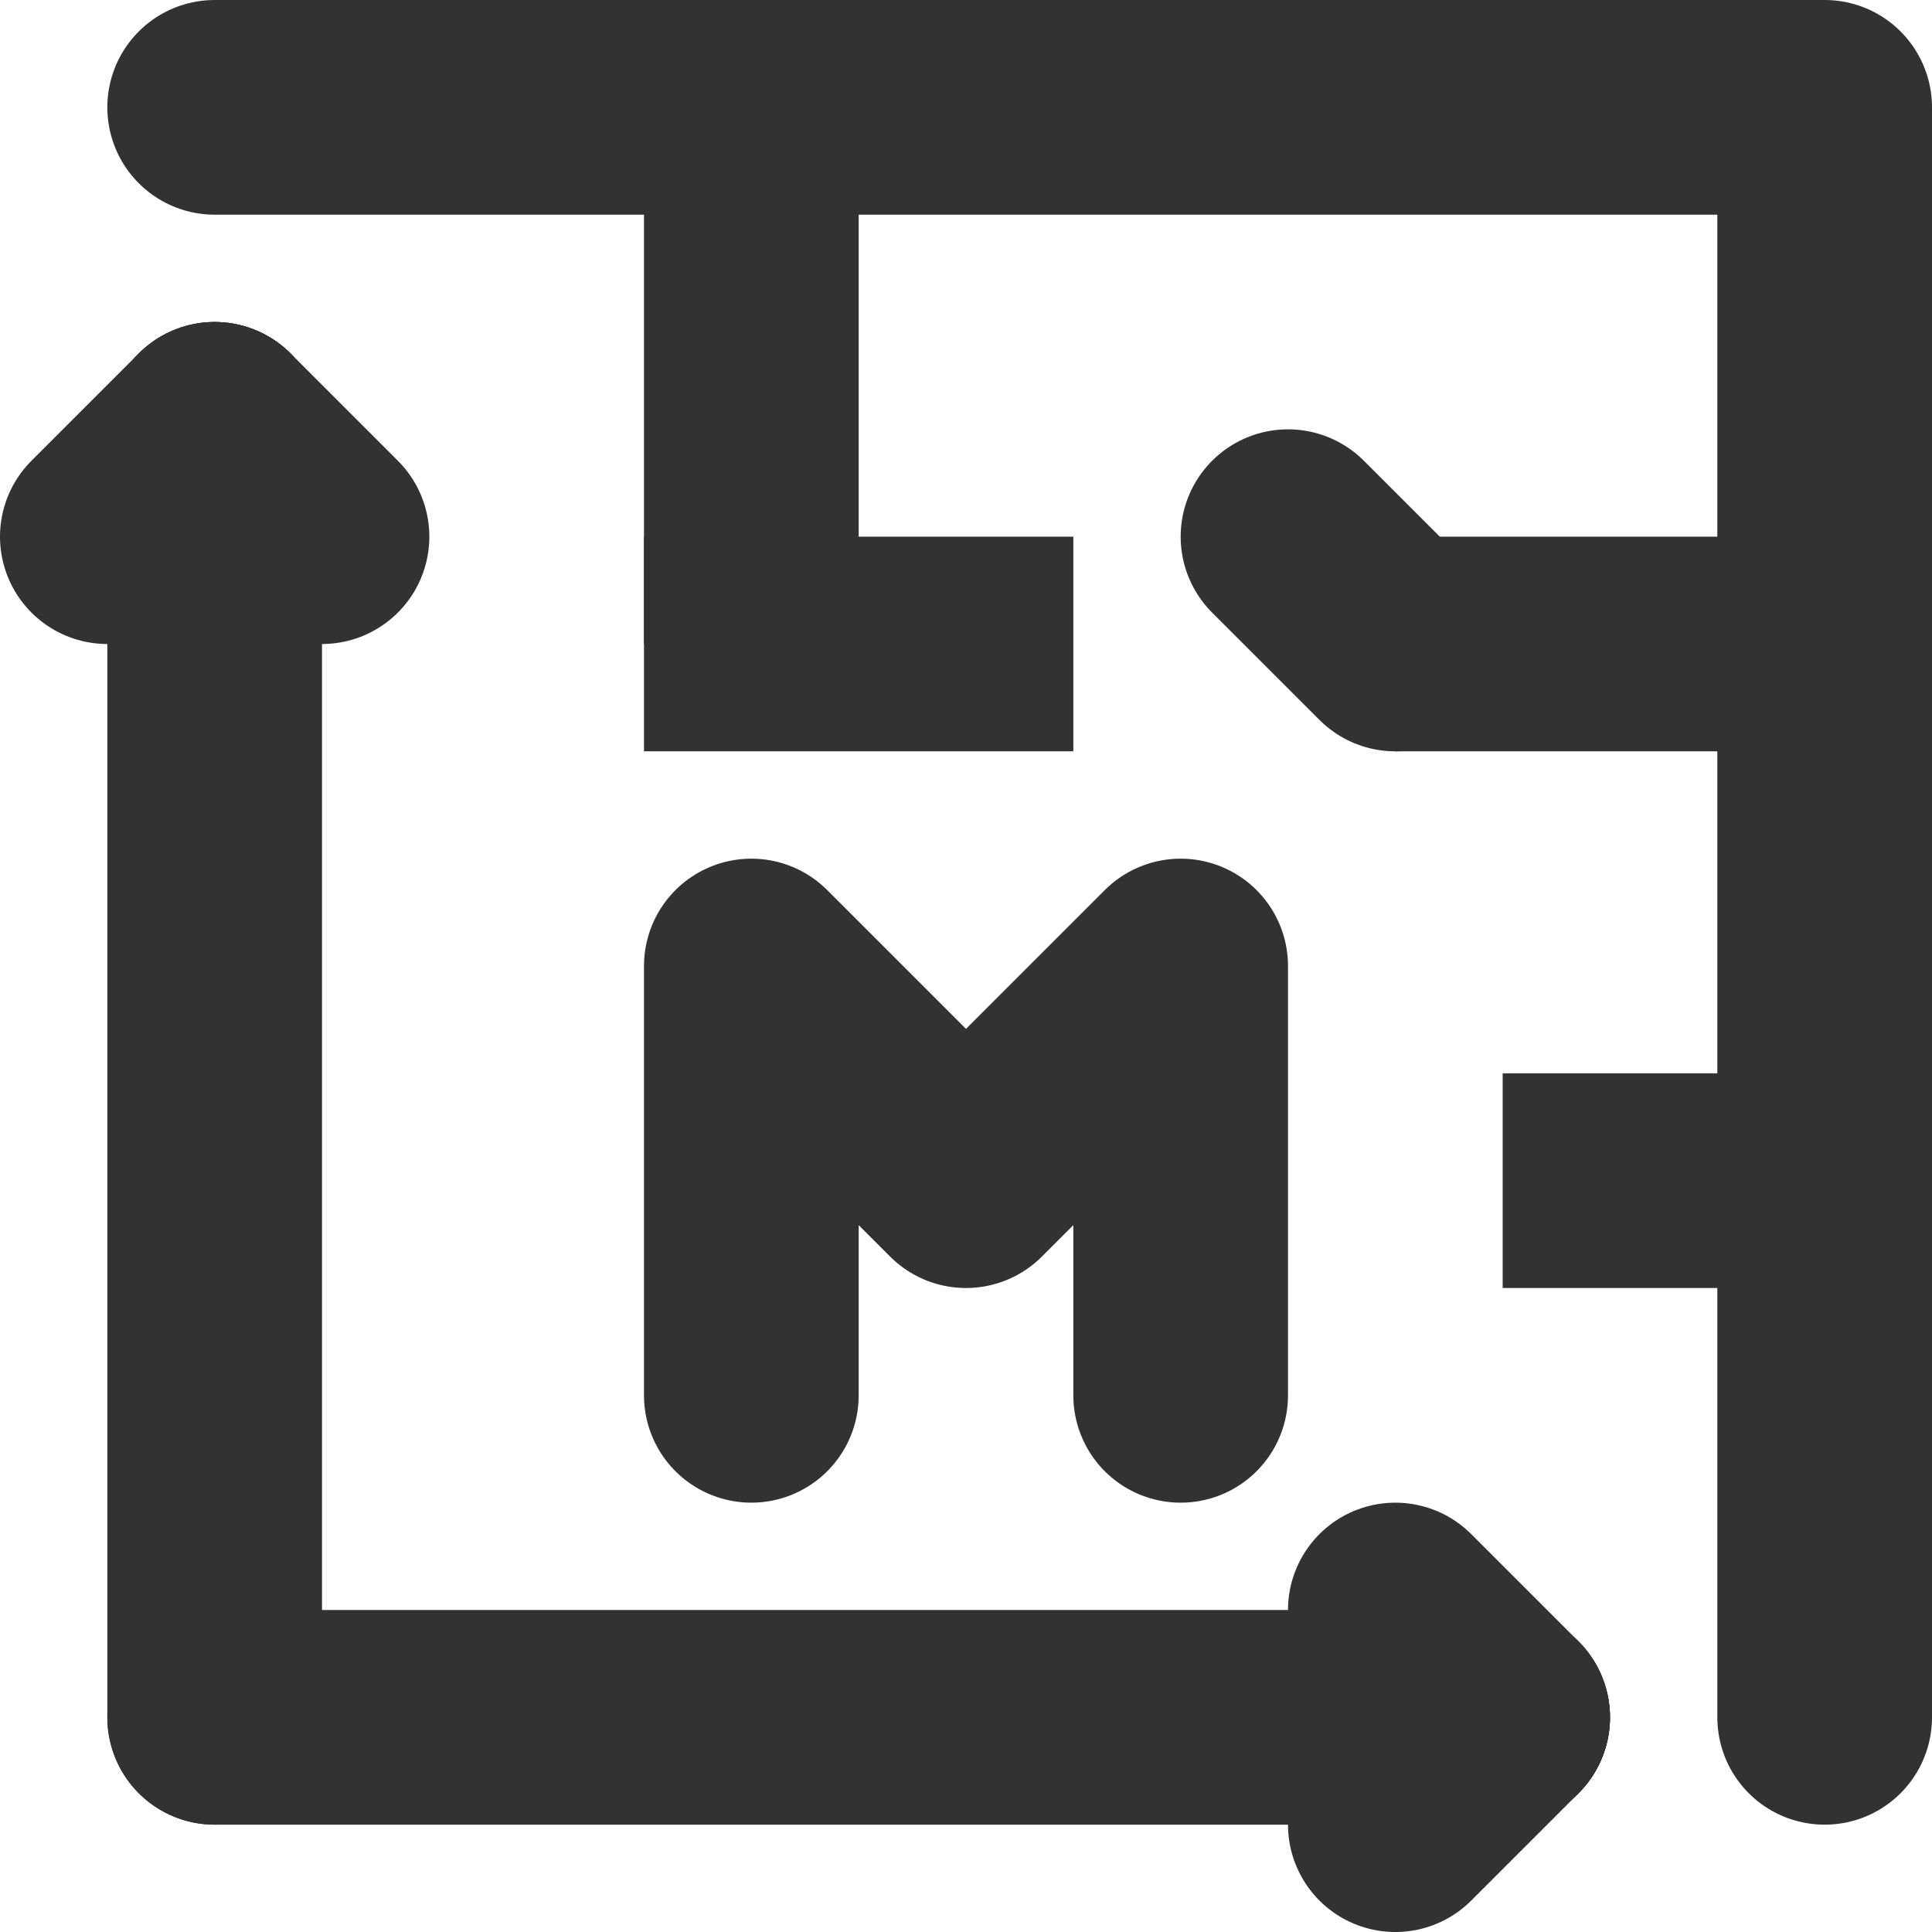 <svg id="Слой_1" data-name="Слой 1" xmlns="http://www.w3.org/2000/svg" viewBox="0 0 18 18"><defs><style>.cls-1,.cls-2{fill:none;stroke:#323232;stroke-linejoin:round;stroke-width:2px;}.cls-1{stroke-linecap:round;}</style></defs><title>square</title><polyline class="cls-1" points="2 1 17 1 17 16"/><line class="cls-2" x1="17" y1="11" x2="14" y2="11"/><line class="cls-2" x1="7" y1="1" x2="7" y2="6"/><line class="cls-2" x1="17" y1="6" x2="13" y2="6"/><line class="cls-1" x1="13" y1="6" x2="12" y2="5"/><line class="cls-2" x1="10" y1="6" x2="6" y2="6"/><line class="cls-1" x1="14" y1="16" x2="2" y2="16"/><line class="cls-1" x1="2" y1="16" x2="2" y2="4"/><line class="cls-1" x1="14" y1="16" x2="13" y2="17"/><line class="cls-1" x1="14" y1="16" x2="13" y2="15"/><line class="cls-1" x1="2" y1="4" x2="3" y2="5"/><line class="cls-1" x1="2" y1="4" x2="1" y2="5"/><polyline class="cls-1" points="11 13 11 9 9 11 7 9 7 13"/></svg>